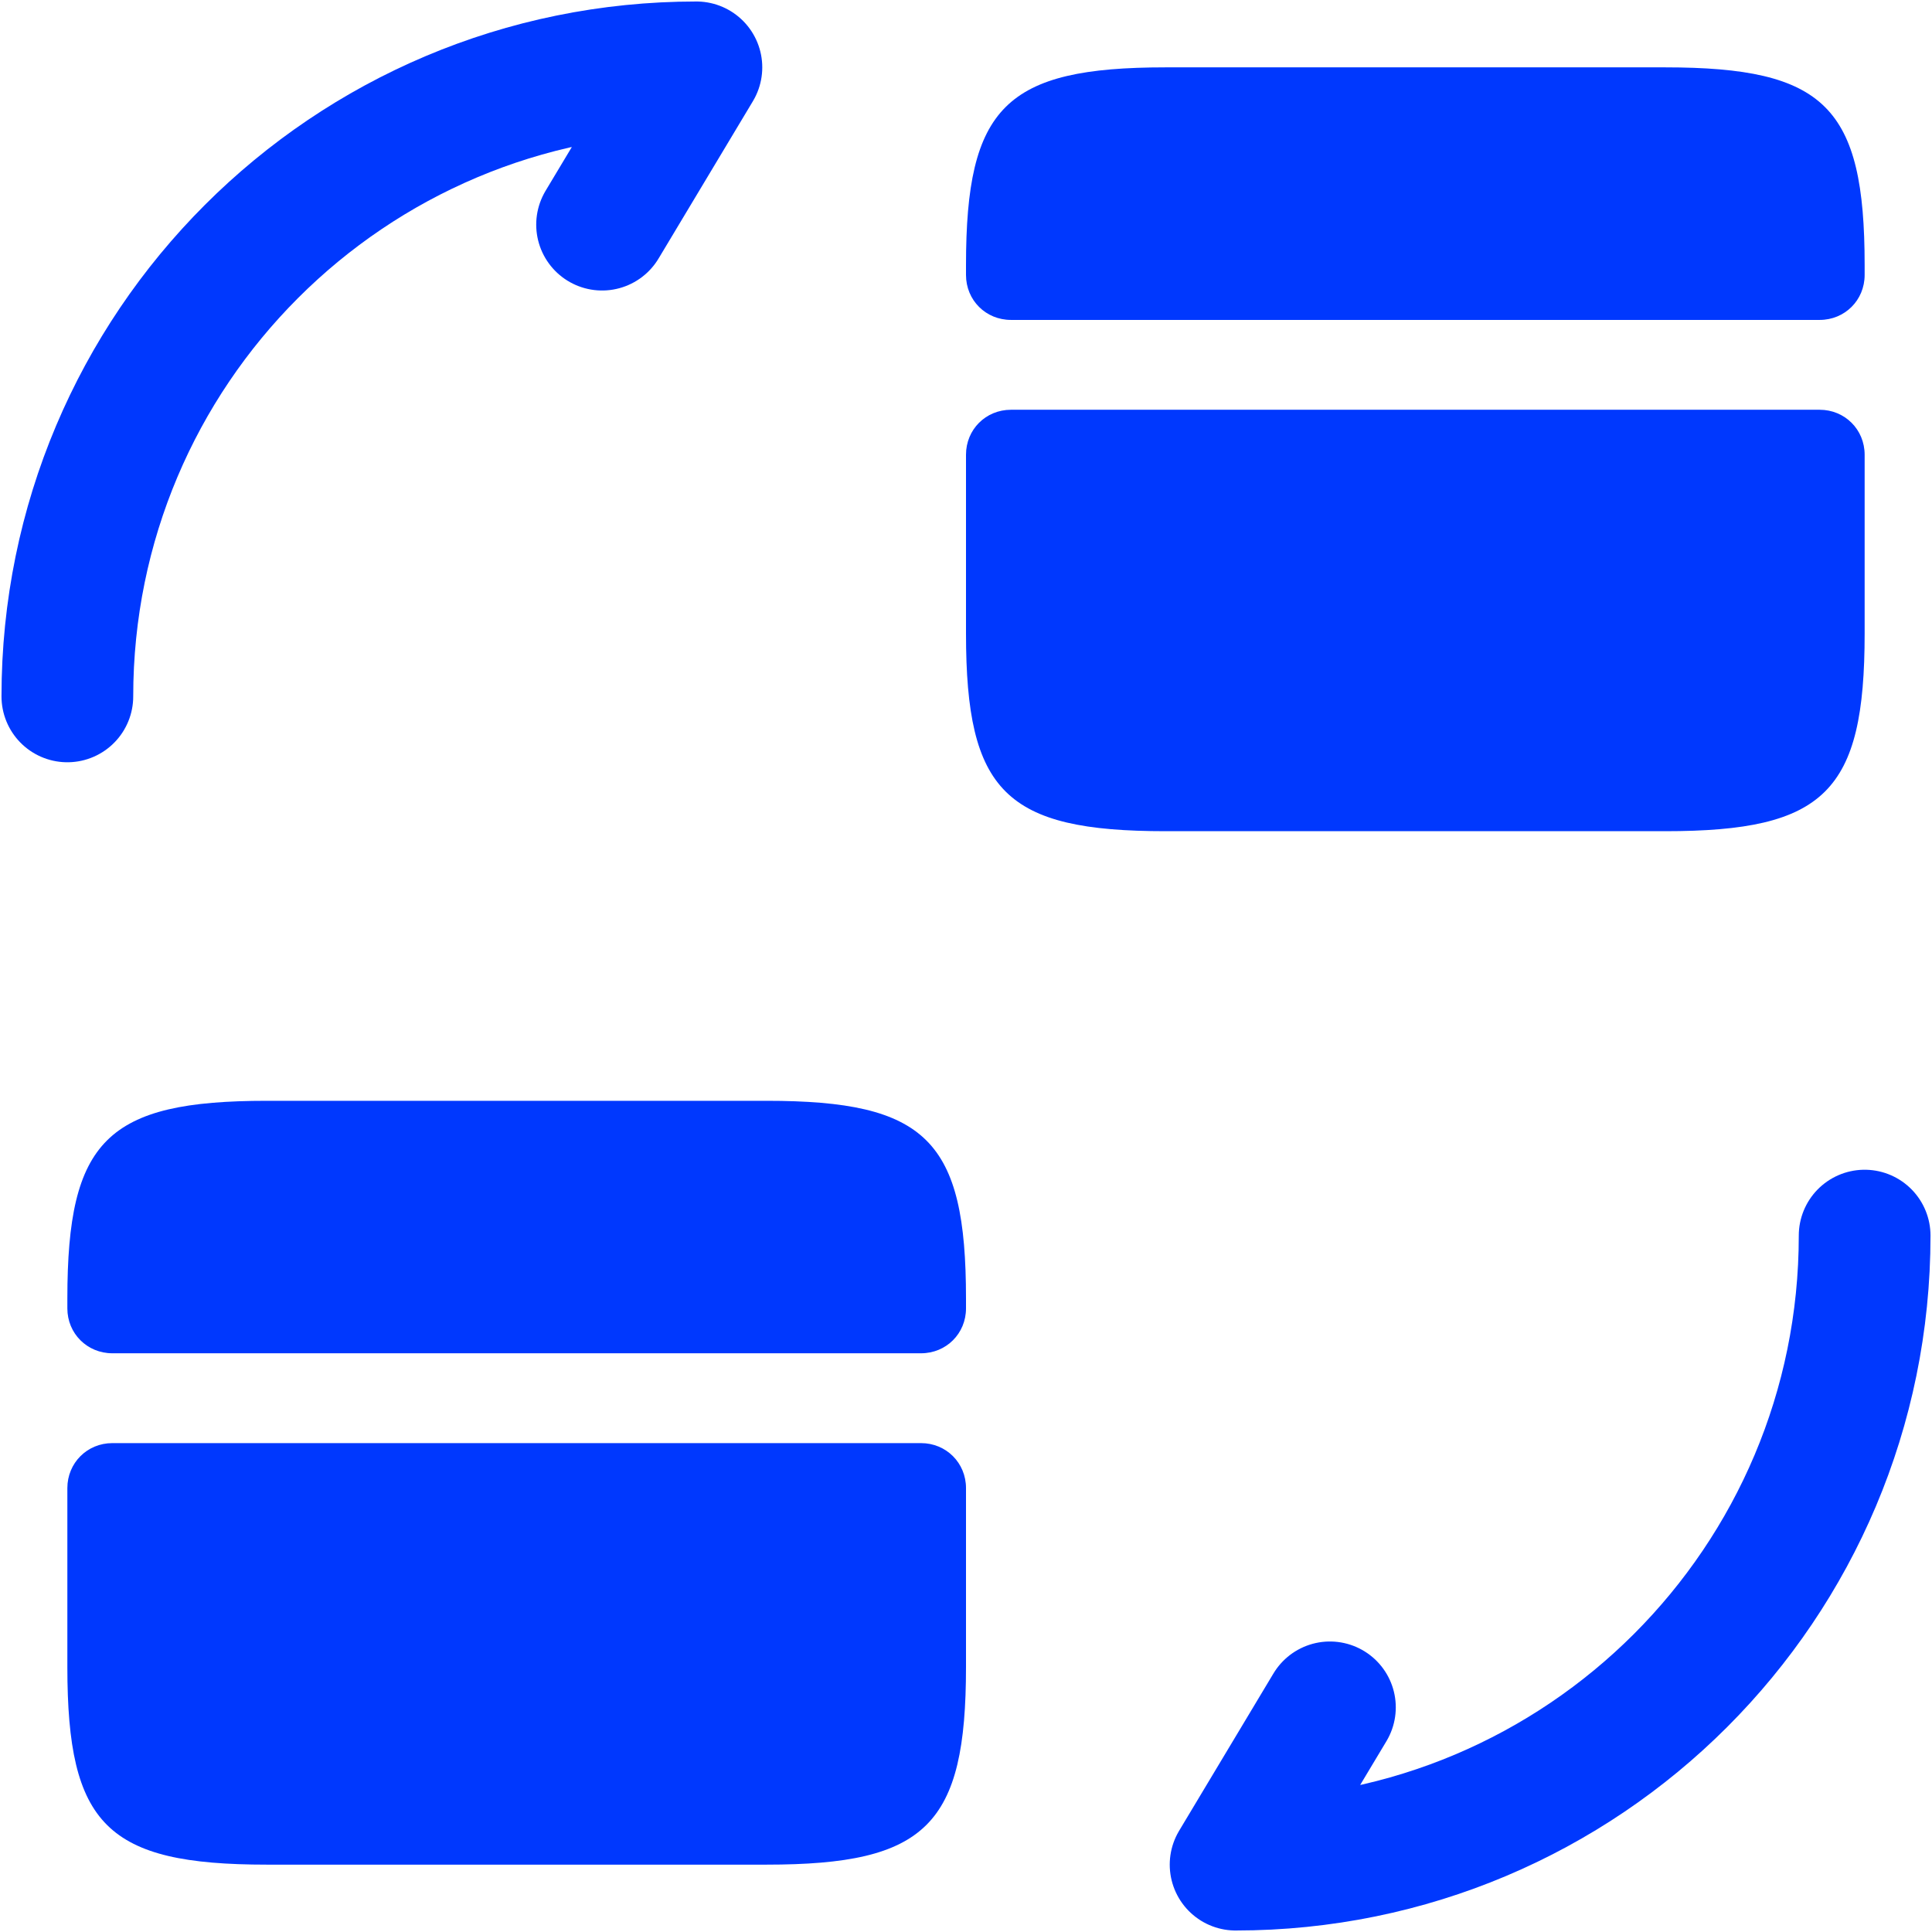 <svg width="22" height="22" viewBox="0 0 22 22" fill="none" xmlns="http://www.w3.org/2000/svg">
<path d="M21.233 14.07C21.233 18.03 18.03 21.233 14.07 21.233L15.144 19.442" stroke="#0038FE" stroke-width="1.5" stroke-linecap="round" stroke-linejoin="round"/>
<path d="M0.767 7.93C0.767 3.97 3.97 0.767 7.93 0.767L6.856 2.558" stroke="#0038FE" stroke-width="1.5" stroke-linecap="round" stroke-linejoin="round"/>
<path d="M21.233 3.019V3.131C21.233 3.418 21.007 3.643 20.721 3.643H11.512C11.225 3.643 11 3.418 11 3.131V3.019C11 1.218 11.45 0.767 13.272 0.767H18.961C20.782 0.767 21.233 1.218 21.233 3.019Z" fill="#0038FE"/>
<path d="M11.512 4.666C11.225 4.666 11 4.891 11 5.178V6.201V7.214C11 9.015 11.45 9.465 13.272 9.465H18.961C20.782 9.465 21.233 9.015 21.233 7.214V6.201V5.178C21.233 4.891 21.007 4.666 20.721 4.666H11.512Z" fill="#0038FE"/>
<path d="M11 14.786V14.899C11 15.185 10.775 15.41 10.488 15.41H1.279C0.993 15.41 0.767 15.185 0.767 14.899V14.786C0.767 12.985 1.218 12.535 3.039 12.535H8.728C10.55 12.535 11 12.985 11 14.786Z" fill="#0038FE"/>
<path d="M1.279 16.433C0.993 16.433 0.767 16.659 0.767 16.945V17.968V18.982C0.767 20.782 1.218 21.233 3.039 21.233H8.728C10.55 21.233 11 20.782 11 18.982V17.968V16.945C11 16.659 10.775 16.433 10.488 16.433H1.279Z" fill="#0038FE"/>
</svg>

